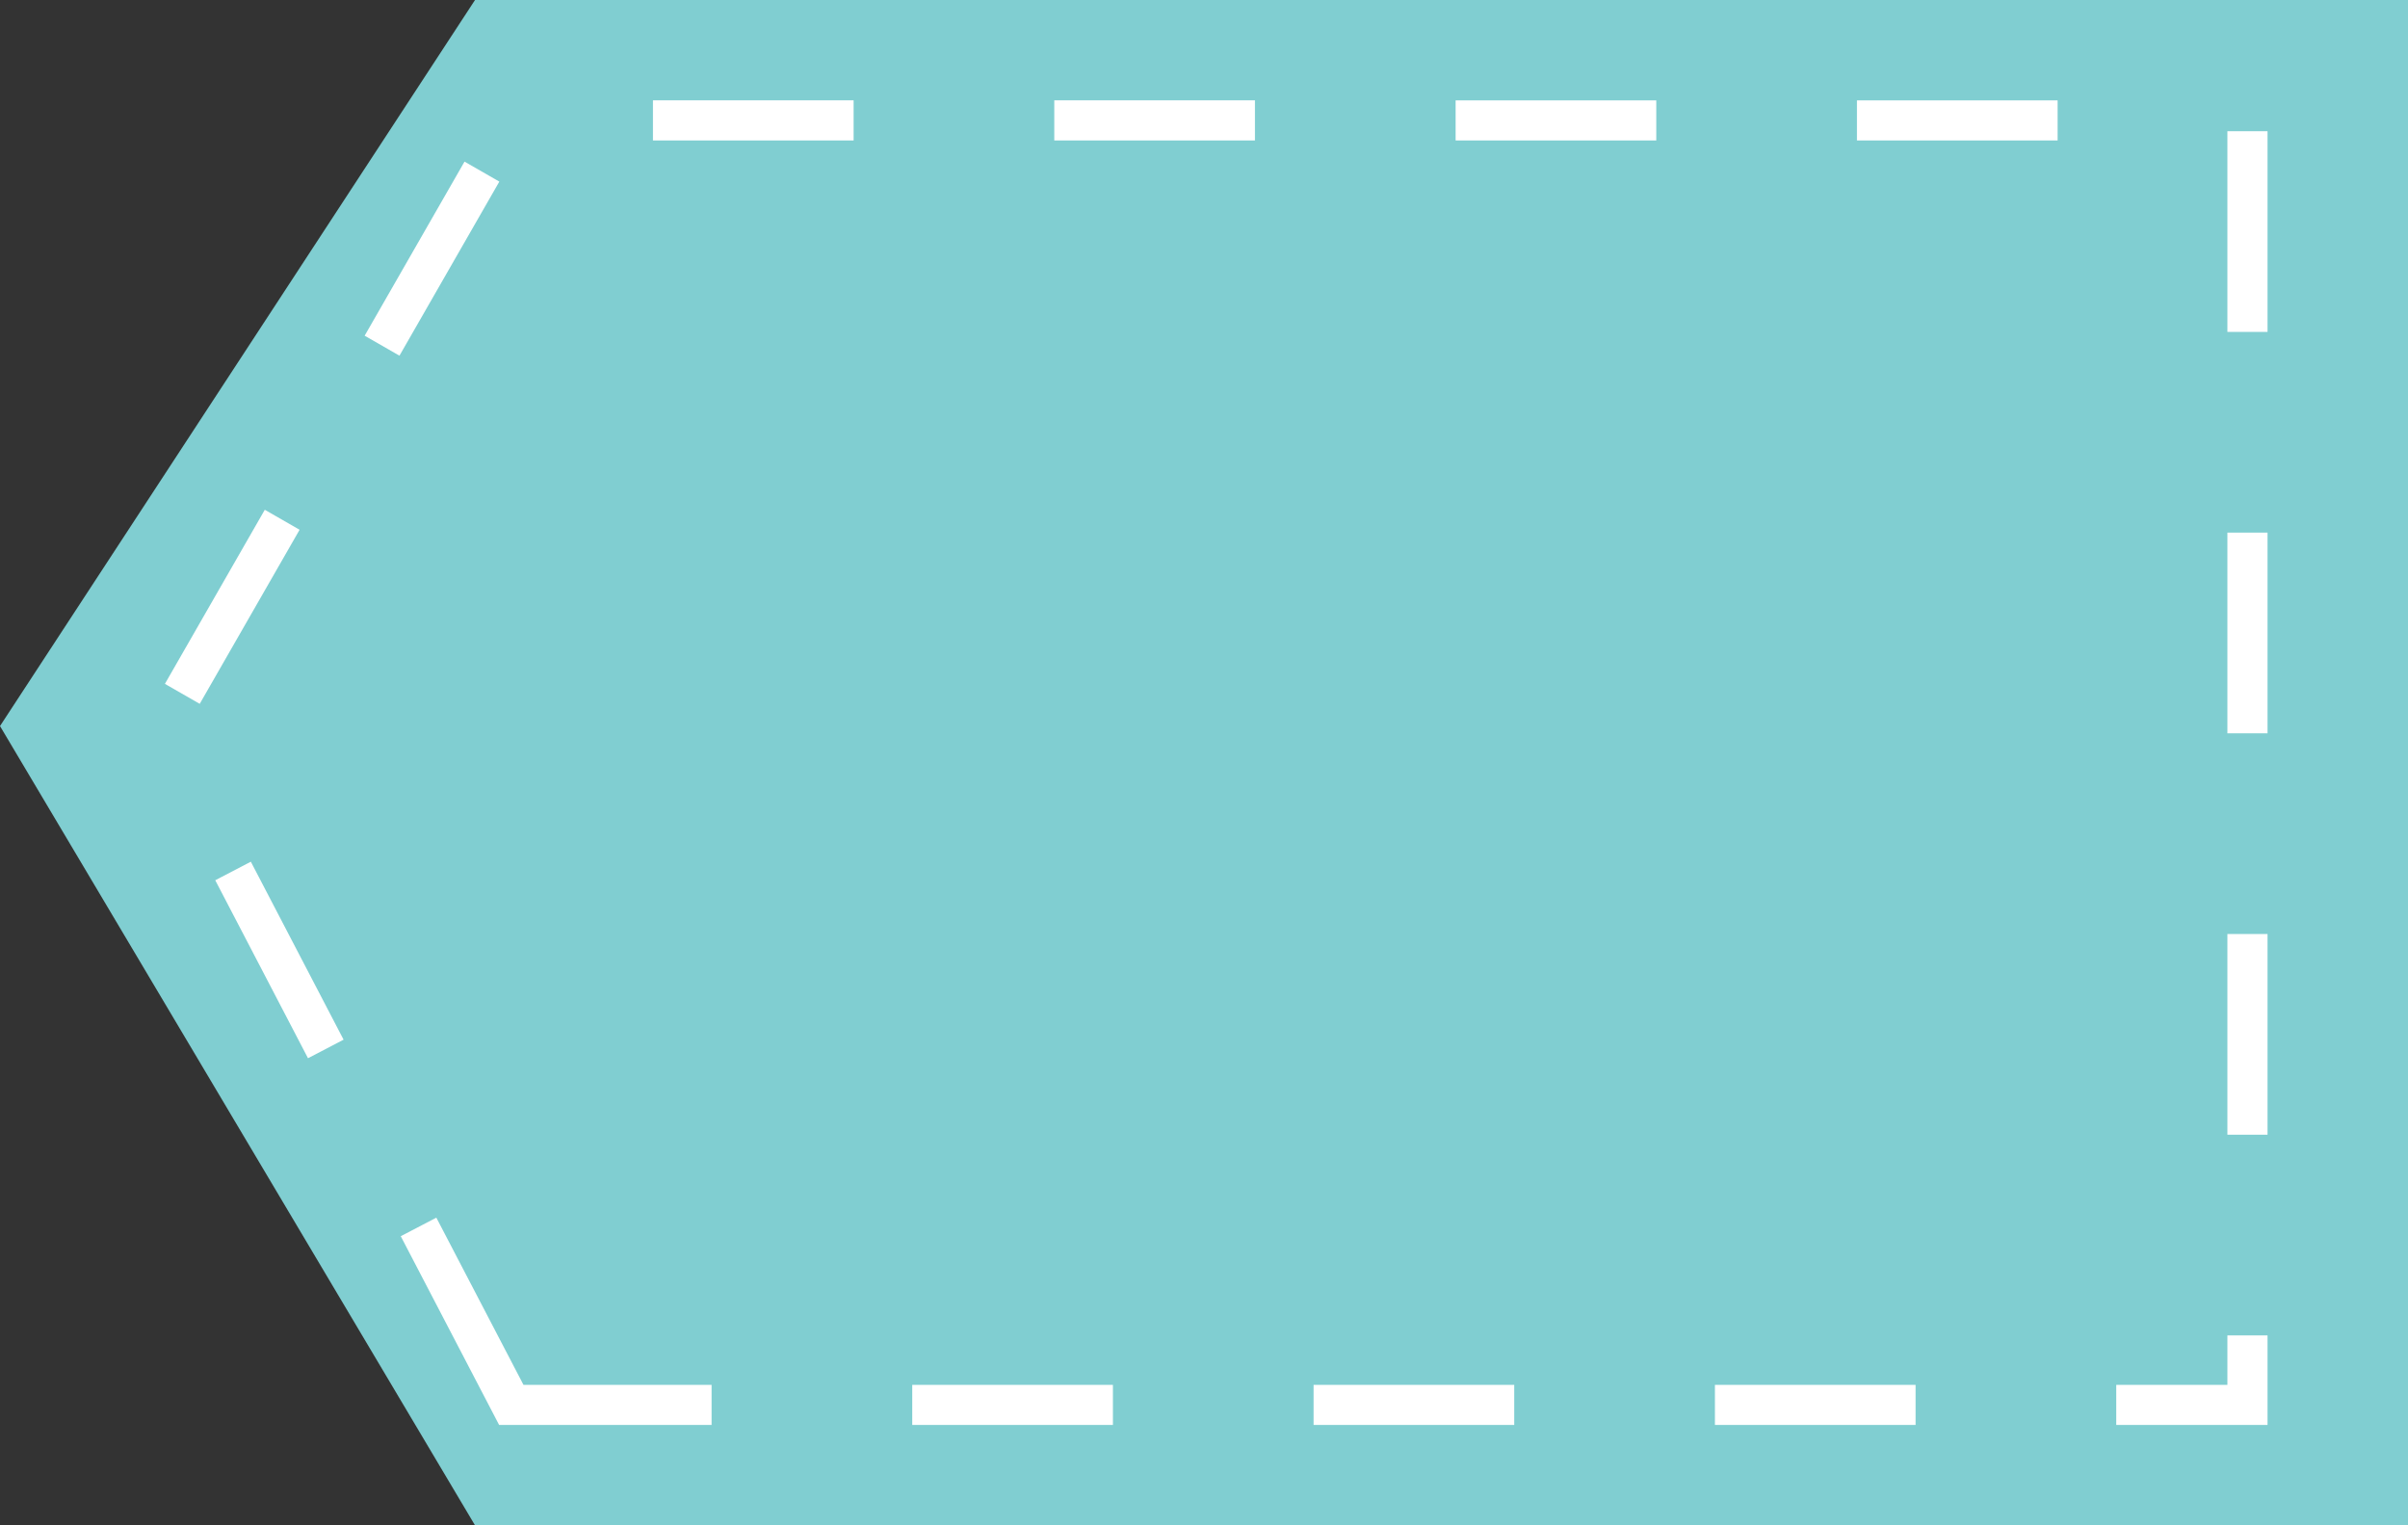 <svg xmlns="http://www.w3.org/2000/svg" xmlns:xlink="http://www.w3.org/1999/xlink" width="60" height="38" viewBox="0 0 60 38"><rect x="0" y="0" width="60" height="38" fill="#333333" stroke="none"/><defs><path id="p4qda" d="M249.836 2781L238 2761.088 249.836 2743H298v38z"/><path id="p4qdb" d="M250.74 2778l-8.74-16.768 8.74-15.232H294v32z"/></defs><g><g transform="translate(-238 -2743)"><use fill="#80ced1" xlink:href="#p4qda"/></g><g transform="translate(-238 -2743)"><use fill="#fff" fill-opacity="0" stroke="#fff" stroke-dasharray="5 5" stroke-miterlimit="50" xlink:href="#p4qdb"/></g></g></svg>
